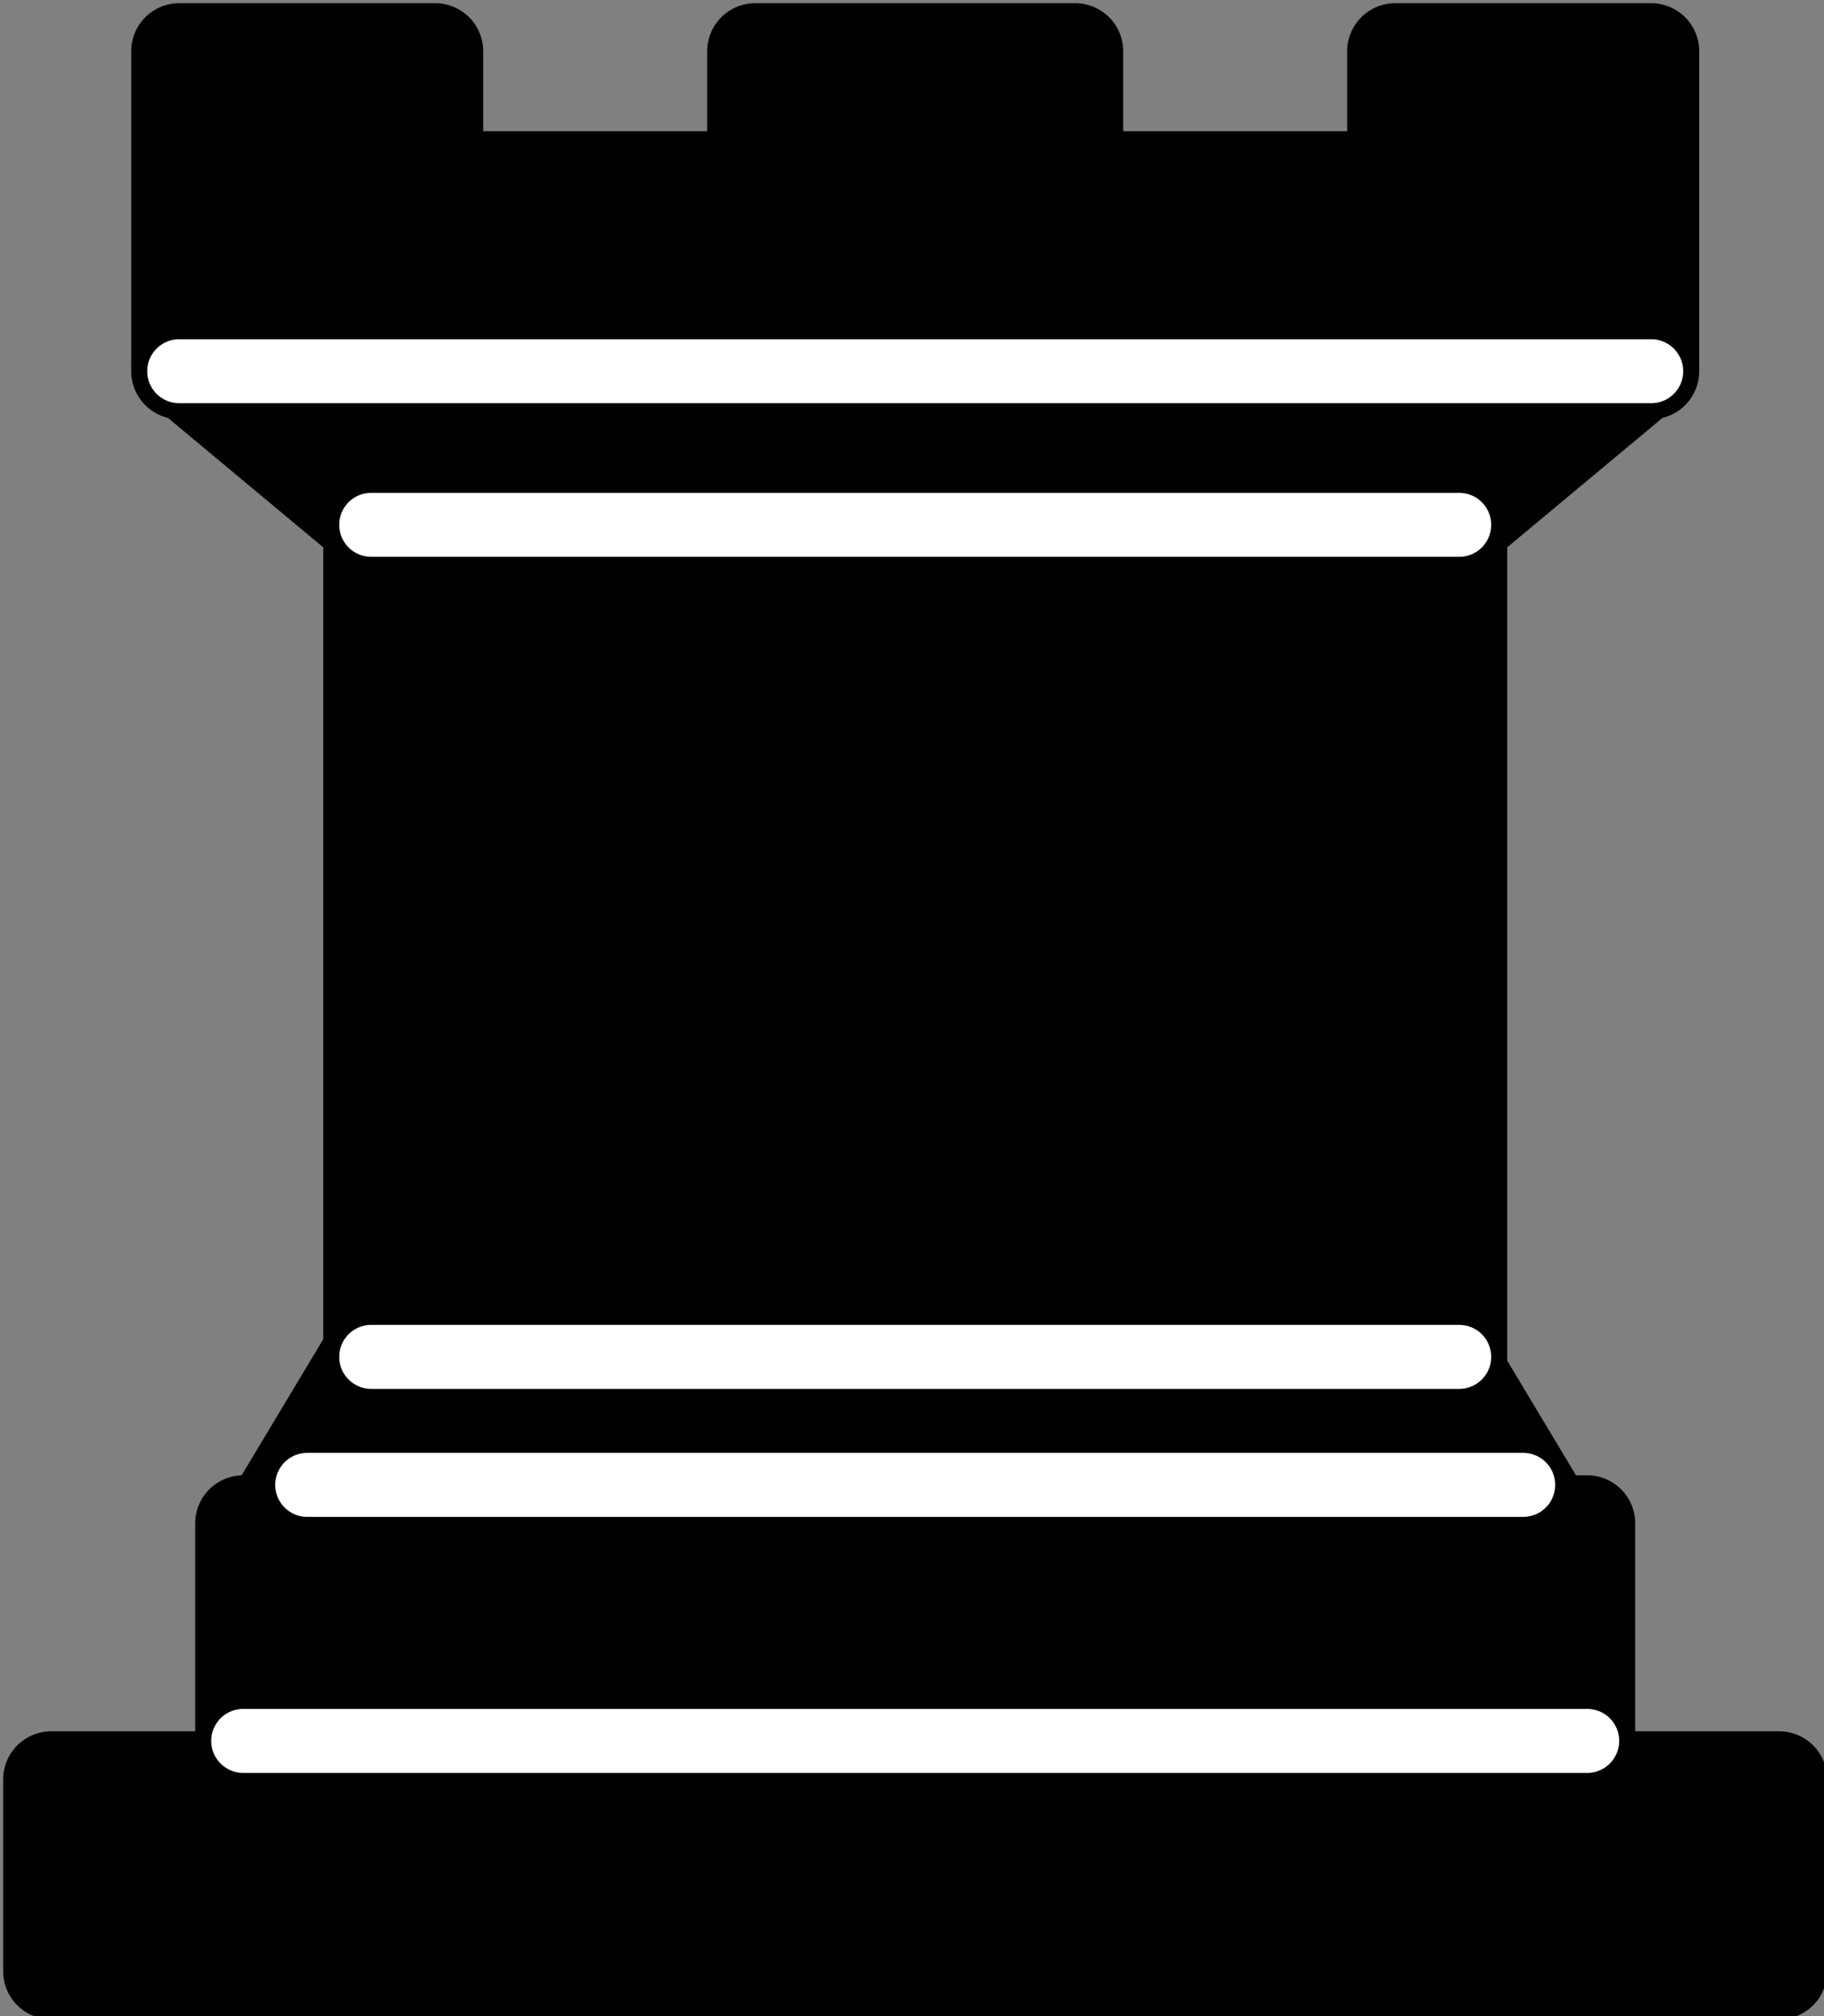 <?xml version="1.0" encoding="utf-8"?>
<!-- Generator: Adobe Illustrator 21.1.0, SVG Export Plug-In . SVG Version: 6.00 Build 0)  -->
<svg version="1.1" id="Layer_1" xmlns="http://www.w3.org/2000/svg" xmlns:xlink="http://www.w3.org/1999/xlink" x="0px" y="0px"
	 viewBox="0 0 28.5 31.5" style="enable-background:new 0 0 28.5 31.5;" xml:space="preserve">
<rect x="0" y="0" width="28.5" height="31.5" fill="#808080" stroke="none"/>
<style type="text/css">
	.st0{stroke:#000000;stroke-width:1.5;stroke-linejoin:round;}
	.st1{stroke:#000000;stroke-width:1.5;}
	.st2{fill:none;stroke:#FFFFFF;stroke-linecap:round;}
</style>
<g>
	<path class="st0" d="M0.8,30.8h27v-3h-27V30.8z"/>
	<path class="st0" d="M4.2,23.8l1.5-2.5h17l1.5,2.5H4.2z"/>
	<path class="st0" d="M3.8,27.8v-4h21v4H3.8z"/>
	<path class="st1" d="M5.8,21.2v-13h17v13H5.8z"/>
	<path class="st0" d="M5.8,8.2l-3-2.5h23l-3,2.5H5.8z"/>
	<path class="st0" d="M2.8,5.8v-5h4v2h5v-2h5v2h5v-2h4v5H2.8z"/>
	<path class="st2" d="M3.8,27.2h21l0,0"/>
	<path class="st2" d="M4.8,23.2h19"/>
	<path class="st2" d="M5.8,21.2h17"/>
	<path class="st2" d="M5.8,8.2h17"/>
	<path class="st2" d="M2.8,5.8h23"/>
</g>
</svg>
